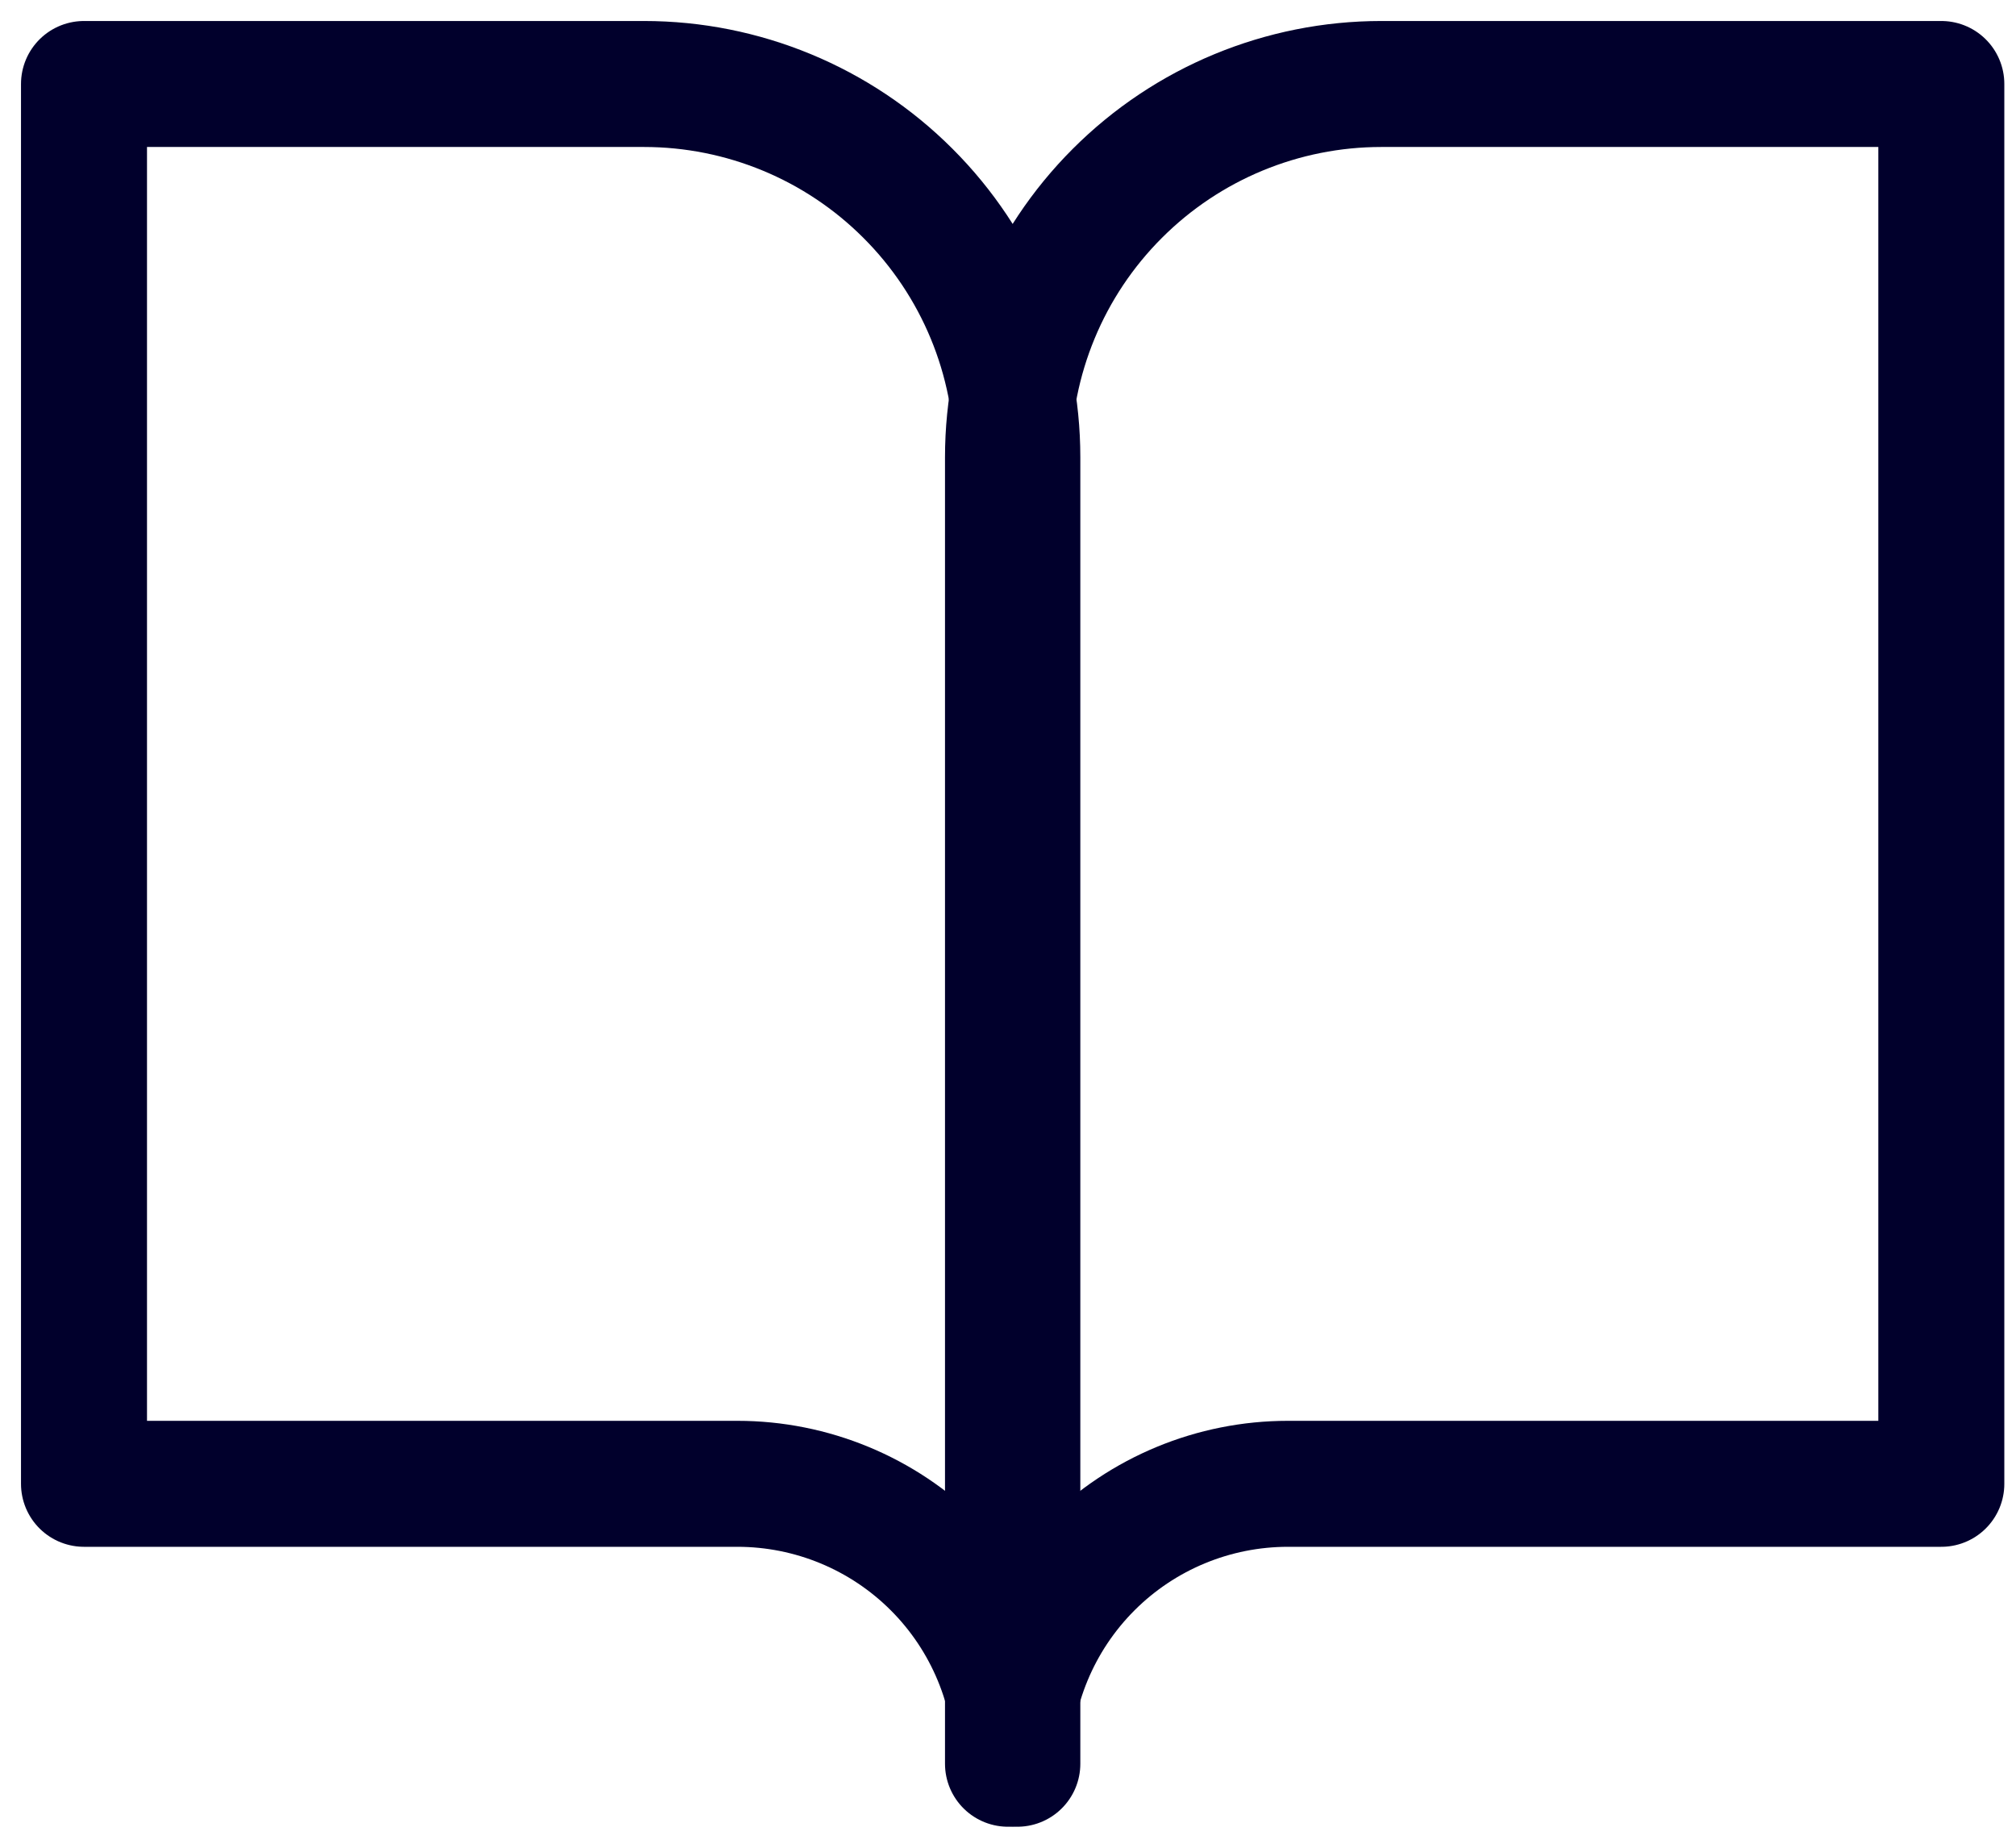 <svg width="24" height="22" viewBox="0 0 24 22" fill="none" xmlns="http://www.w3.org/2000/svg">
<path d="M1 1H7.667C8.845 1 9.976 1.468 10.809 2.302C11.643 3.135 12.111 4.266 12.111 5.444V21C12.111 20.116 11.76 19.268 11.135 18.643C10.51 18.018 9.662 17.667 8.778 17.667H1V1Z" stroke="#01002C" stroke-width="1.5" stroke-linecap="round" stroke-linejoin="round"/>
<path d="M23.111 1H16.444C15.266 1 14.135 1.468 13.302 2.302C12.468 3.135 12 4.266 12 5.444V21C12 20.116 12.351 19.268 12.976 18.643C13.601 18.018 14.449 17.667 15.333 17.667H23.111V1Z" stroke="#01002C" stroke-width="1.5" stroke-linecap="round" stroke-linejoin="round"/>
</svg>
